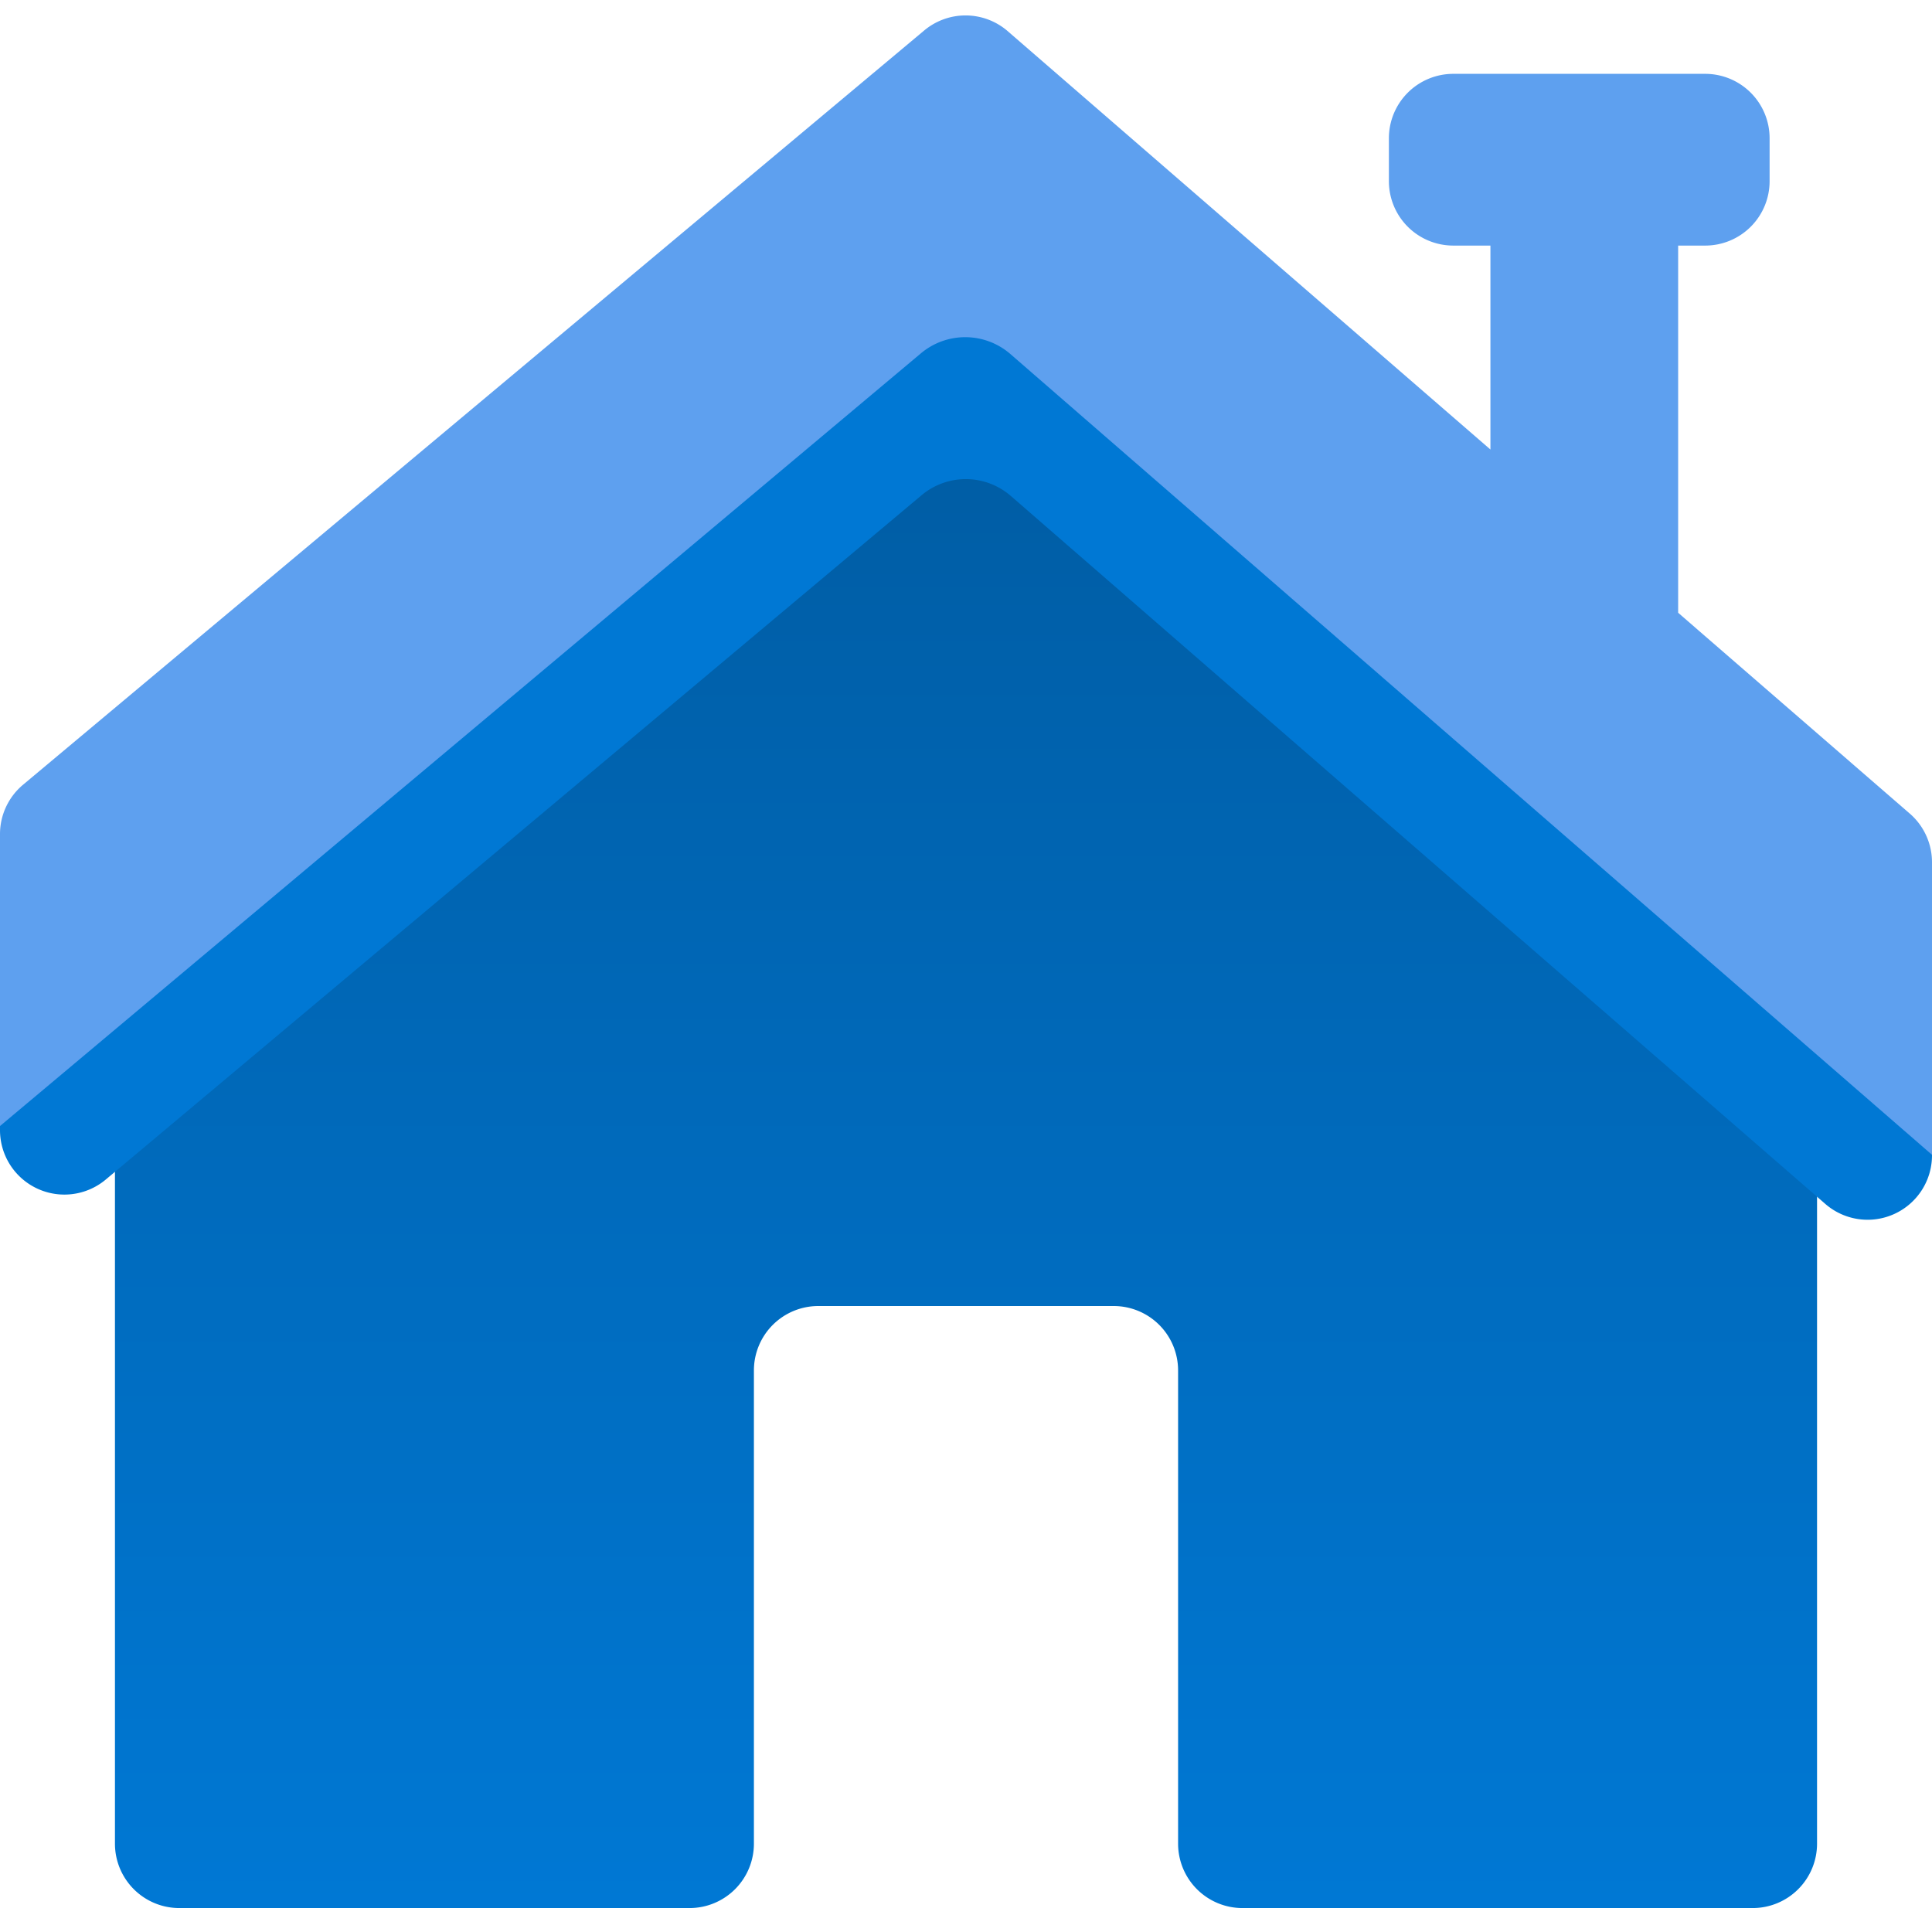 <svg xmlns="http://www.w3.org/2000/svg" width="18" height="18" viewBox="0 0 18 18">
  <defs>
    <linearGradient id="b516e8b4-5df4-4c7c-a13c-0c8f63581678" x1="9" y1="17.777" x2="9" y2="3.206" gradientUnits="userSpaceOnUse">
      <stop offset="0" stop-color="#0078d4"/>
      <stop offset="1" stop-color="#005ba1"/>
    </linearGradient>
  </defs>
  <g id="aecab697-99a9-4ec9-9b5c-ae9f941a2d0d">
    <path d="M9,3.206,1.071,9.347v7.83a.6.6,0,0,0,.6.6H6.424a.6.6,0,0,0,.6-.6V12.768a.6.6,0,0,1,.6-.6h2.752a.6.6,0,0,1,.6.6v4.409a.6.6,0,0,0,.6.6h4.753a.6.6,0,0,0,.6-.6V9.848Z" fill="url(#b516e8b4-5df4-4c7c-a13c-0c8f63581678)"/>
    <path d="M8.582,1.633.229,8.624A.641.641,0,0,0,0,9.115v1.414a.6.6,0,0,0,.986.46l7.6-6.375a.64.64,0,0,1,.832.007l7.593,6.6A.6.6,0,0,0,18,10.767V9.376a.642.642,0,0,0-.221-.484L9.412,1.64A.639.639,0,0,0,8.582,1.633Z" fill="#0078d4"/>
    <path d="M17.793,7.58,15.635,5.709V2.288h.252a.6.6,0,0,0,.6-.6v-.4a.6.6,0,0,0-.6-.6H13.54a.6.6,0,0,0-.6.6v.4a.6.6,0,0,0,.6.6h.346v1.9l-4.5-3.9A.6.6,0,0,0,8.608.286L.215,7.311A.6.6,0,0,0,0,7.771v2.72l8.581-7.2a.642.642,0,0,1,.832.007L18,10.759V8.033A.6.6,0,0,0,17.793,7.58Z" fill="#5ea0ef"/>
  </g>
</svg>
